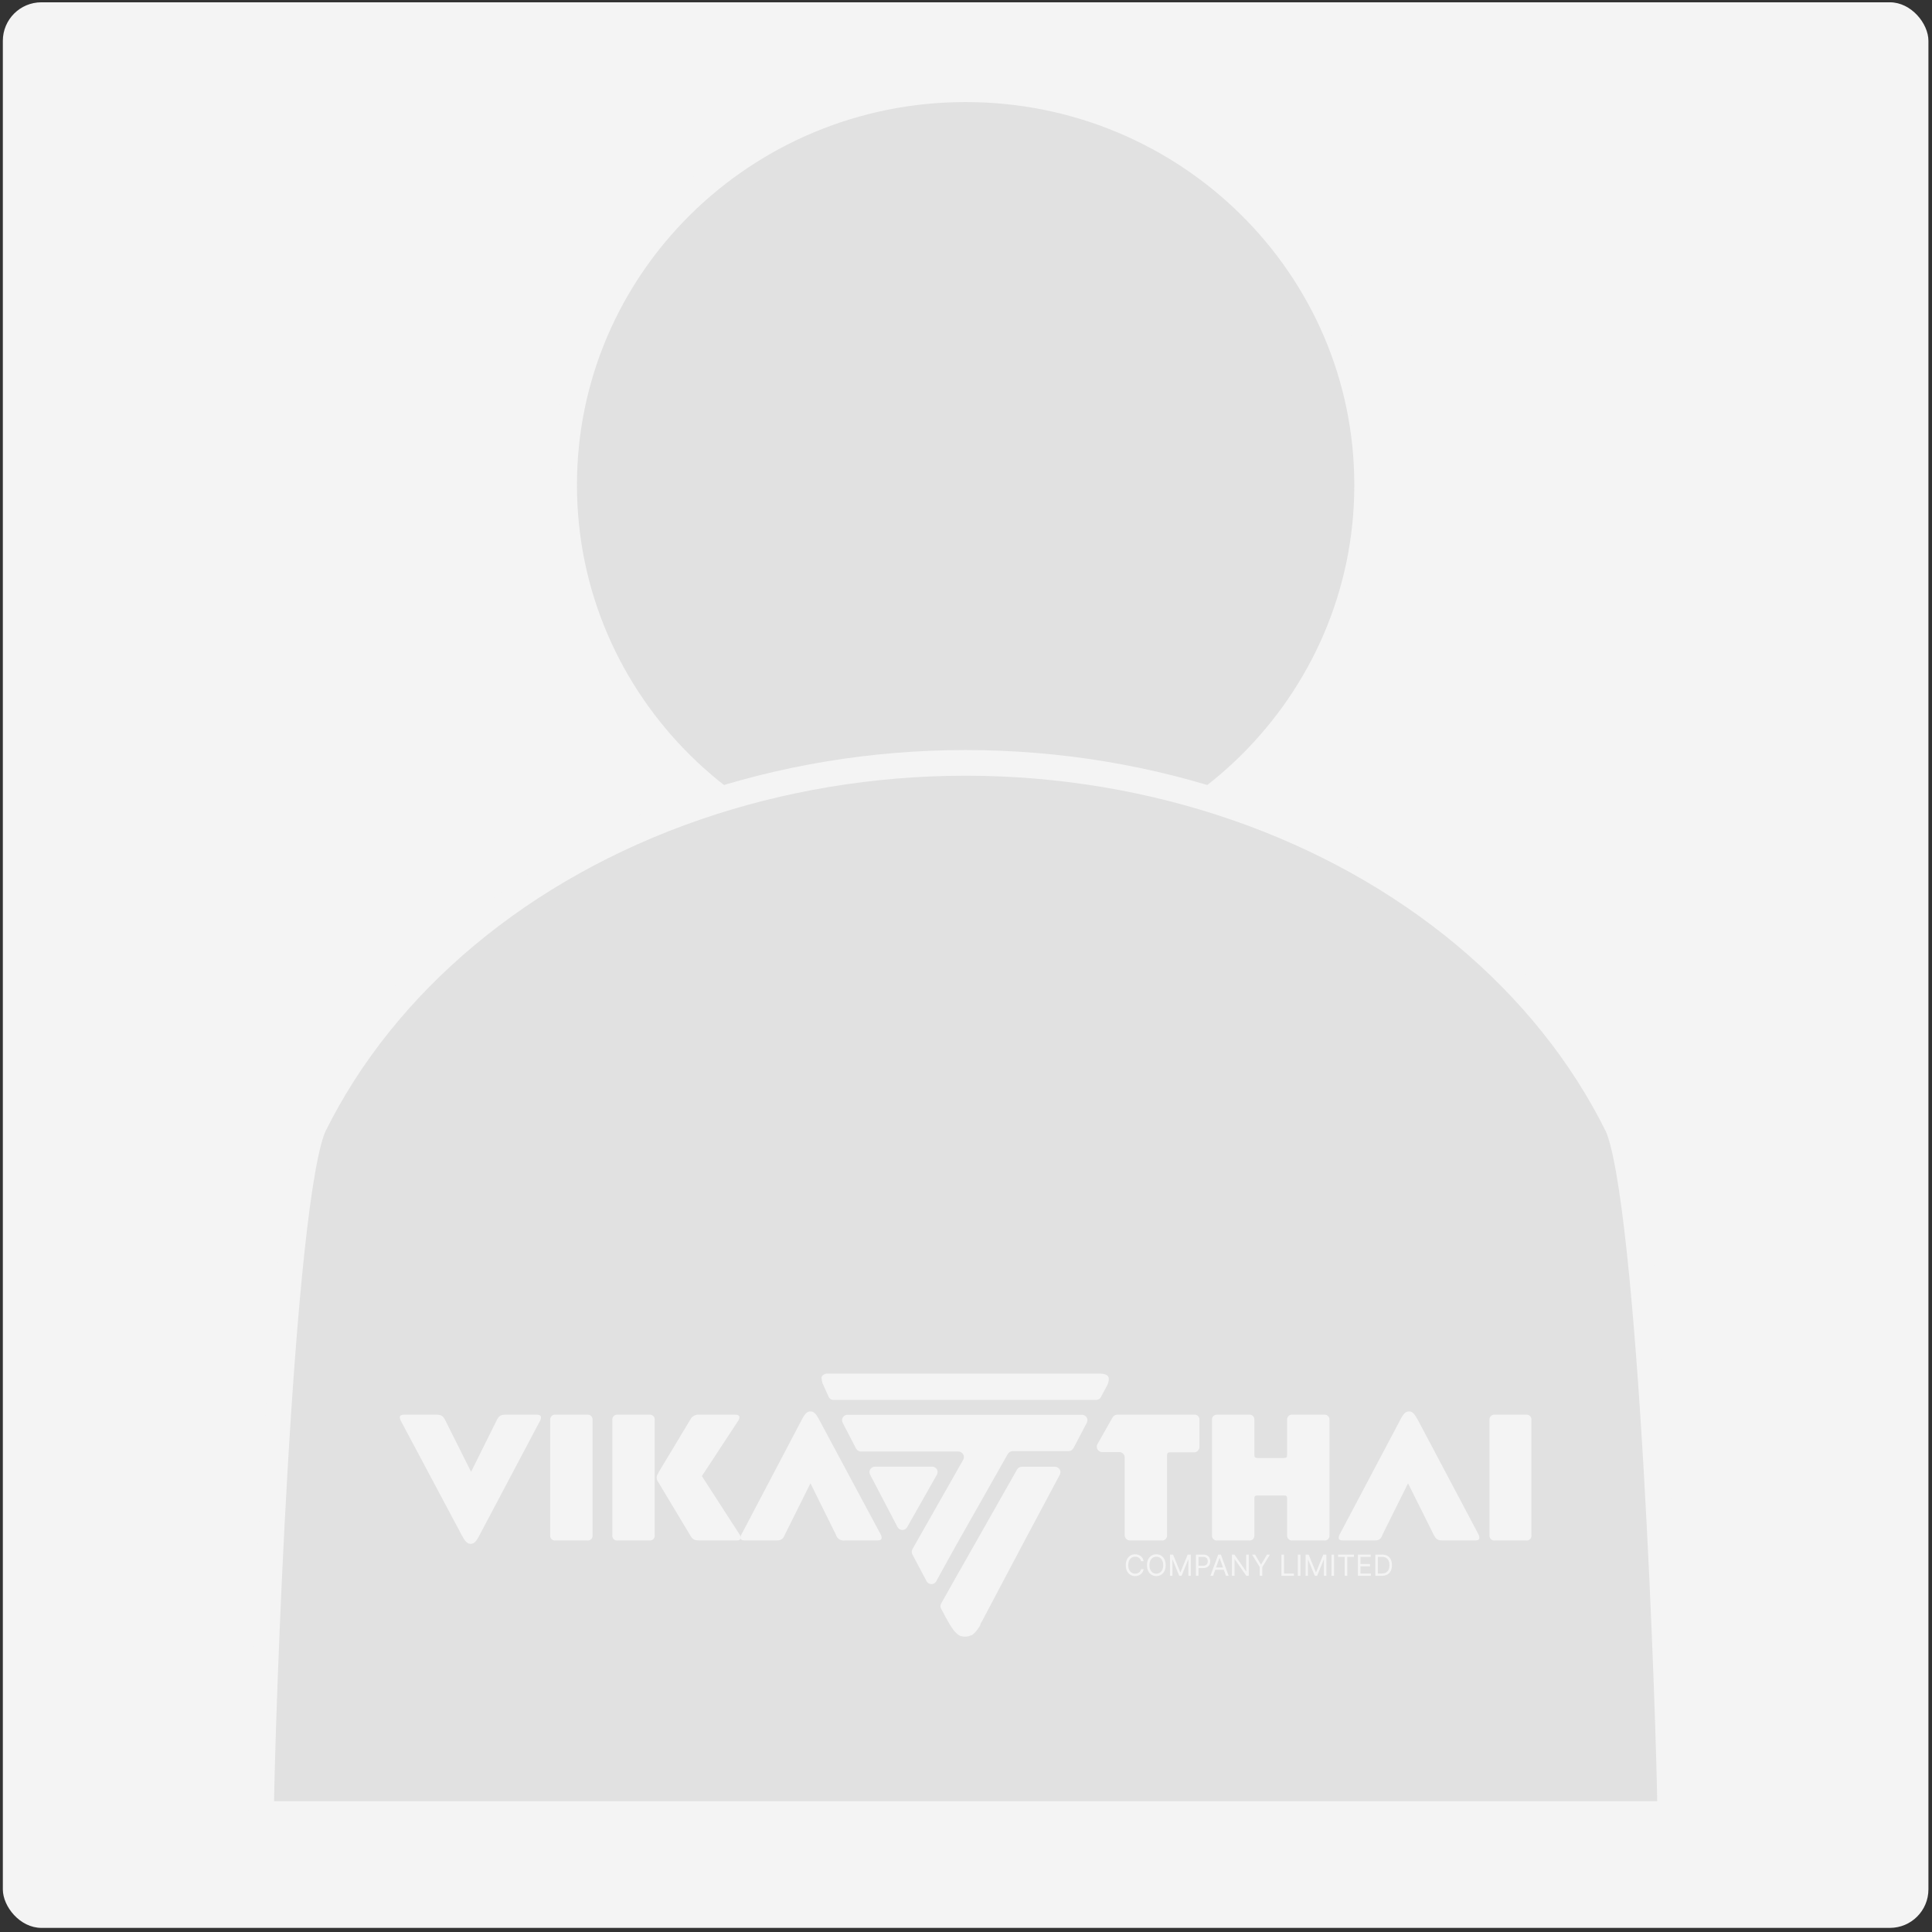 <svg xmlns="http://www.w3.org/2000/svg" width="301" height="301" viewBox="0 0 301 301" fill="none"><rect x="0" y="0" width="301" height="301" fill="#333333" stroke="none"/><rect x="0.443" y="0.359" width="300" height="300" rx="6" fill="#F4F4F4"></rect><path d="M212.998 75.569C212.998 109.601 185.017 137.237 150.443 137.237C115.869 137.237 87.888 109.601 87.888 75.569C87.888 41.537 115.869 13.901 150.443 13.901C185.017 13.901 212.998 41.537 212.998 75.569Z" fill="#E1E1E1" stroke="#F4F4F4" stroke-width="4"></path><path d="M251.942 175.316C252.501 176.442 253.123 178.769 253.742 182.257C254.348 185.669 254.916 189.978 255.444 194.909C256.5 204.766 257.386 217.001 258.098 229.29C259.398 251.731 260.112 274.248 260.227 282.621H150.443L40.66 282.621C40.774 274.248 41.488 251.731 42.788 229.29C43.5 217.001 44.386 204.766 45.442 194.909C45.97 189.978 46.538 185.669 47.144 182.257C47.763 178.769 48.385 176.442 48.945 175.316C54.431 164.266 62.486 154.201 72.67 145.706C82.854 137.21 94.963 130.456 108.312 125.843C121.662 121.231 135.979 118.854 150.443 118.854C164.908 118.854 179.225 121.231 192.574 125.843C205.923 130.456 218.032 137.21 228.217 145.706C238.4 154.201 246.455 164.266 251.942 175.316Z" fill="#E1E1E1" stroke="#F4F4F4" stroke-width="4"></path><path d="M62.957 220.403H67.976C68.729 220.403 69.014 220.573 69.398 221.325L73.393 229.308L77.359 221.325C77.729 220.573 77.999 220.403 78.781 220.403H83.615C84.07 220.403 84.284 220.545 84.284 220.828C84.283 221.002 84.239 221.173 84.156 221.325L74.743 239.106C74.189 240.198 73.848 240.524 73.322 240.524C72.796 240.524 72.454 240.155 71.9 239.106L62.431 221.325C62.343 221.174 62.294 221.003 62.289 220.828C62.289 220.545 62.516 220.403 62.957 220.403Z" fill="#F4F4F4"></path><path d="M91.478 220.403C91.593 220.389 91.709 220.401 91.819 220.439C91.928 220.477 92.027 220.54 92.108 220.622C92.189 220.704 92.25 220.804 92.286 220.914C92.322 221.023 92.333 221.14 92.317 221.254V239.163C92.333 239.276 92.323 239.392 92.287 239.501C92.251 239.611 92.189 239.71 92.108 239.791C92.026 239.872 91.927 239.933 91.818 239.97C91.708 240.006 91.592 240.016 91.478 239.999H86.558C86.444 240.016 86.328 240.006 86.219 239.97C86.109 239.933 86.01 239.872 85.928 239.791C85.847 239.71 85.785 239.611 85.749 239.501C85.713 239.392 85.703 239.276 85.72 239.163V221.254C85.704 221.14 85.714 221.023 85.75 220.914C85.786 220.804 85.847 220.704 85.928 220.622C86.01 220.54 86.109 220.477 86.218 220.439C86.327 220.401 86.444 220.389 86.558 220.403H91.478Z" fill="#F4F4F4"></path><path d="M101.16 220.403C101.275 220.389 101.392 220.401 101.501 220.439C101.61 220.477 101.709 220.54 101.79 220.622C101.871 220.704 101.932 220.804 101.969 220.914C102.005 221.023 102.015 221.14 101.999 221.254V239.163C102.016 239.276 102.006 239.392 101.969 239.502C101.933 239.611 101.872 239.71 101.79 239.791C101.709 239.872 101.609 239.934 101.5 239.97C101.391 240.006 101.274 240.016 101.16 239.999H96.241C96.127 240.016 96.01 240.006 95.901 239.97C95.792 239.934 95.692 239.872 95.611 239.791C95.529 239.71 95.468 239.611 95.432 239.502C95.395 239.392 95.385 239.276 95.402 239.163V221.254C95.386 221.14 95.396 221.023 95.433 220.914C95.469 220.804 95.53 220.704 95.611 220.622C95.692 220.54 95.791 220.477 95.9 220.439C96.01 220.401 96.126 220.389 96.241 220.403H101.16ZM102.582 229.421L107.516 221.226C107.642 220.946 107.856 220.715 108.125 220.566C108.394 220.418 108.704 220.361 109.008 220.403H114.525C114.98 220.403 115.207 220.545 115.207 220.829C115.19 221 115.131 221.166 115.037 221.311L109.35 229.974L115.25 239.106C115.346 239.245 115.405 239.406 115.421 239.574C115.421 239.857 115.193 239.999 114.738 239.999H109.051C108.184 239.999 107.914 239.857 107.544 239.219L102.554 230.91C102.406 230.701 102.317 230.456 102.298 230.201C102.325 229.914 102.439 229.642 102.625 229.421H102.582Z" fill="#F4F4F4"></path><path d="M120.895 239.999H116.032C115.577 239.999 115.364 239.858 115.364 239.574C115.373 239.4 115.422 239.23 115.506 239.078L124.847 221.311C125.402 220.219 125.743 219.893 126.269 219.893C126.795 219.893 127.15 220.261 127.691 221.311L137.217 239.078C137.301 239.23 137.35 239.4 137.359 239.574C137.359 239.858 137.131 239.999 136.691 239.999H131.643C131.334 240.048 131.017 239.981 130.755 239.811C130.492 239.641 130.302 239.38 130.222 239.078L126.269 231.095L122.288 239.078C122.004 239.829 121.648 239.999 120.895 239.999Z" fill="#F4F4F4"></path><path d="M159.212 228.514C159.059 228.511 158.909 228.549 158.777 228.624C158.644 228.699 158.534 228.808 158.458 228.939L151.946 240.425L148.591 246.337L146.629 249.826C146.559 249.949 146.522 250.088 146.522 250.23C146.522 250.371 146.559 250.51 146.629 250.634L147.382 252.052C147.51 252.264 147.61 252.449 147.709 252.633C147.963 253.096 148.248 253.541 148.563 253.966C148.67 254.108 148.789 254.241 148.918 254.363L149.089 254.533C149.195 254.623 149.31 254.703 149.43 254.774C149.528 254.833 149.633 254.881 149.743 254.916H149.842C150.007 254.968 150.181 254.992 150.354 254.987C150.675 254.992 150.992 254.919 151.278 254.774C151.306 254.784 151.336 254.784 151.363 254.774C151.462 254.726 151.553 254.664 151.634 254.59C151.674 254.564 151.708 254.531 151.733 254.491L152.017 254.207L152.174 254.023C152.269 253.9 152.368 253.758 152.472 253.597L152.6 253.399L152.728 253.186V253.058L153.055 252.477L153.269 252.066L159.425 240.425L165.112 229.761C165.181 229.632 165.214 229.487 165.21 229.34C165.206 229.194 165.164 229.051 165.088 228.926C165.013 228.8 164.906 228.696 164.778 228.624C164.65 228.552 164.505 228.514 164.359 228.514H159.212Z" fill="#F4F4F4"></path><path d="M131.316 221.722L133.378 225.692C133.455 225.828 133.566 225.941 133.701 226.021C133.836 226.101 133.989 226.144 134.146 226.146H149.316C149.465 226.147 149.612 226.187 149.741 226.262C149.87 226.337 149.978 226.443 150.054 226.572C150.13 226.7 150.171 226.846 150.174 226.995C150.176 227.144 150.141 227.291 150.07 227.422L142.15 241.36C142.084 241.487 142.05 241.629 142.05 241.772C142.05 241.915 142.084 242.056 142.15 242.183L144.368 246.366C144.442 246.499 144.55 246.61 144.681 246.687C144.813 246.764 144.962 246.805 145.115 246.805C145.267 246.805 145.417 246.764 145.548 246.687C145.679 246.61 145.787 246.499 145.861 246.366L147.596 243.204L149.174 240.368L157.022 226.514C157.097 226.385 157.205 226.278 157.335 226.203C157.464 226.128 157.612 226.089 157.761 226.089H166.463C166.619 226.087 166.773 226.044 166.907 225.964C167.042 225.885 167.153 225.771 167.23 225.635L169.321 221.665C169.389 221.535 169.423 221.39 169.419 221.244C169.415 221.097 169.373 220.955 169.297 220.829C169.221 220.704 169.114 220.6 168.986 220.528C168.858 220.455 168.714 220.417 168.567 220.417H132.07C131.915 220.411 131.761 220.448 131.625 220.523C131.489 220.598 131.376 220.708 131.298 220.843C131.221 220.977 131.181 221.13 131.185 221.285C131.188 221.44 131.233 221.591 131.316 221.722V221.722Z" fill="#F4F4F4"></path><path d="M135.567 229.762L139.833 237.915C139.905 238.051 140.014 238.166 140.147 238.245C140.279 238.325 140.431 238.367 140.586 238.367C140.741 238.367 140.893 238.325 141.026 238.245C141.159 238.166 141.267 238.051 141.34 237.915L145.961 229.762C146.037 229.633 146.077 229.487 146.077 229.338C146.078 229.189 146.038 229.043 145.963 228.914C145.887 228.785 145.779 228.679 145.649 228.606C145.518 228.533 145.371 228.497 145.221 228.5H136.321C136.172 228.499 136.025 228.536 135.896 228.609C135.766 228.682 135.657 228.788 135.581 228.915C135.505 229.043 135.464 229.188 135.461 229.337C135.459 229.485 135.495 229.632 135.567 229.762V229.762Z" fill="#F4F4F4"></path><path d="M171.382 214.008H129.312C129.137 213.993 128.961 213.993 128.786 214.008C128.627 214.017 128.474 214.066 128.339 214.15C128.205 214.235 128.094 214.352 128.018 214.49C127.988 214.597 127.988 214.71 128.018 214.816C128.032 215.179 128.129 215.533 128.302 215.851L129.113 217.652C129.182 217.791 129.29 217.907 129.424 217.988C129.557 218.068 129.71 218.109 129.866 218.106H170.771C170.926 218.107 171.079 218.066 171.212 217.986C171.345 217.906 171.453 217.79 171.524 217.652L172.463 215.894C172.636 215.575 172.733 215.221 172.747 214.859C172.747 214.292 172.292 214.008 171.382 214.008Z" fill="#F4F4F4"></path><path d="M185.984 220.403H174.069C173.918 220.406 173.771 220.448 173.641 220.525C173.511 220.602 173.404 220.712 173.33 220.843L170.984 224.983C170.912 225.111 170.874 225.256 170.876 225.403C170.877 225.55 170.917 225.694 170.992 225.82C171.067 225.946 171.174 226.051 171.303 226.123C171.431 226.195 171.576 226.232 171.723 226.231H174.382C174.605 226.231 174.818 226.319 174.975 226.476C175.133 226.633 175.221 226.846 175.221 227.068V239.163C175.221 239.385 175.309 239.597 175.467 239.754C175.624 239.911 175.837 239.999 176.06 239.999H180.965C181.08 240.015 181.196 240.005 181.306 239.969C181.416 239.933 181.516 239.872 181.599 239.791C181.681 239.71 181.744 239.611 181.782 239.502C181.82 239.393 181.832 239.277 181.818 239.163V226.77C181.818 226.359 181.96 226.273 182.316 226.273H185.984C186.105 226.278 186.225 226.257 186.337 226.211C186.448 226.166 186.549 226.098 186.633 226.011C186.716 225.923 186.78 225.82 186.82 225.706C186.86 225.593 186.876 225.472 186.865 225.352V221.254C186.883 221.136 186.872 221.015 186.834 220.901C186.796 220.788 186.73 220.685 186.644 220.602C186.558 220.519 186.453 220.458 186.338 220.423C186.223 220.388 186.102 220.381 185.984 220.403V220.403Z" fill="#F4F4F4"></path><path d="M194.586 220.403C194.7 220.389 194.817 220.401 194.926 220.439C195.036 220.477 195.135 220.54 195.216 220.622C195.297 220.704 195.358 220.804 195.394 220.914C195.43 221.023 195.441 221.14 195.424 221.254V226.656C195.424 227.011 195.567 227.153 195.936 227.153H200.031C200.443 227.153 200.529 227.011 200.529 226.656V221.254C200.512 221.138 200.523 221.02 200.56 220.91C200.597 220.799 200.659 220.698 200.742 220.616C200.825 220.533 200.925 220.471 201.037 220.434C201.148 220.397 201.266 220.387 201.382 220.403H206.287C206.402 220.389 206.518 220.401 206.628 220.439C206.737 220.477 206.836 220.54 206.917 220.622C206.998 220.704 207.059 220.804 207.095 220.914C207.132 221.023 207.142 221.14 207.126 221.254V239.163C207.143 239.276 207.132 239.392 207.096 239.502C207.06 239.611 206.999 239.71 206.917 239.791C206.836 239.872 206.736 239.934 206.627 239.97C206.517 240.006 206.401 240.016 206.287 239.999H201.382C201.267 240.015 201.15 240.005 201.041 239.969C200.931 239.933 200.831 239.872 200.748 239.791C200.666 239.71 200.603 239.611 200.565 239.502C200.527 239.393 200.514 239.277 200.529 239.163V233.491C200.529 233.08 200.443 232.995 200.031 232.995H195.936C195.567 232.995 195.424 233.08 195.424 233.491V239.163C195.441 239.276 195.431 239.392 195.395 239.502C195.359 239.611 195.297 239.71 195.216 239.791C195.134 239.872 195.035 239.934 194.925 239.97C194.816 240.006 194.7 240.016 194.586 239.999H189.666C189.552 240.016 189.436 240.006 189.326 239.97C189.217 239.934 189.118 239.872 189.036 239.791C188.955 239.71 188.893 239.611 188.857 239.502C188.821 239.392 188.811 239.276 188.827 239.163V221.254C188.811 221.14 188.822 221.023 188.858 220.914C188.894 220.804 188.955 220.704 189.036 220.622C189.117 220.54 189.216 220.477 189.326 220.439C189.435 220.401 189.551 220.389 189.666 220.403H194.586Z" fill="#F4F4F4"></path><path d="M214.093 239.999H209.23C208.789 239.999 208.562 239.858 208.562 239.574C208.571 239.4 208.619 239.23 208.704 239.078L218.102 221.311C218.656 220.219 218.998 219.893 219.524 219.893C220.05 219.893 220.391 220.261 220.946 221.311L230.358 239.078C230.43 239.234 230.474 239.402 230.486 239.574C230.486 239.858 230.272 239.999 229.817 239.999H224.77C224.002 239.999 223.732 239.829 223.348 239.078L219.367 231.095L215.401 239.078C215.13 239.829 214.846 239.999 214.093 239.999Z" fill="#F4F4F4"></path><path d="M237.751 220.403C237.866 220.389 237.982 220.401 238.092 220.439C238.201 220.477 238.3 220.54 238.381 220.622C238.462 220.704 238.523 220.804 238.559 220.914C238.596 221.023 238.606 221.14 238.59 221.254V239.163C238.607 239.276 238.596 239.392 238.56 239.501C238.524 239.611 238.463 239.71 238.381 239.791C238.3 239.872 238.2 239.933 238.091 239.97C237.981 240.006 237.865 240.016 237.751 239.999H232.903C232.789 240.016 232.672 240.006 232.563 239.97C232.453 239.933 232.354 239.872 232.273 239.791C232.191 239.71 232.13 239.611 232.094 239.501C232.057 239.392 232.047 239.276 232.064 239.163V221.254C232.048 221.14 232.058 221.023 232.094 220.914C232.131 220.804 232.192 220.704 232.273 220.622C232.354 220.54 232.453 220.477 232.562 220.439C232.671 220.401 232.788 220.389 232.903 220.403H237.751Z" fill="#F4F4F4"></path><path d="M178.178 243.232H177.778C177.755 243.117 177.713 243.016 177.654 242.929C177.596 242.842 177.525 242.769 177.441 242.71C177.359 242.65 177.267 242.605 177.166 242.575C177.065 242.544 176.959 242.529 176.85 242.529C176.65 242.529 176.469 242.58 176.306 242.681C176.145 242.782 176.017 242.931 175.921 243.128C175.827 243.324 175.779 243.566 175.779 243.851C175.779 244.137 175.827 244.379 175.921 244.575C176.017 244.772 176.145 244.921 176.306 245.022C176.469 245.123 176.65 245.173 176.85 245.173C176.959 245.173 177.065 245.158 177.166 245.128C177.267 245.098 177.359 245.054 177.441 244.994C177.525 244.934 177.596 244.861 177.654 244.774C177.713 244.685 177.755 244.584 177.778 244.471H178.178C178.148 244.639 178.093 244.79 178.014 244.924C177.934 245.057 177.835 245.17 177.717 245.264C177.599 245.356 177.466 245.427 177.319 245.475C177.173 245.523 177.016 245.547 176.85 245.547C176.568 245.547 176.318 245.479 176.098 245.341C175.879 245.204 175.707 245.008 175.581 244.754C175.455 244.501 175.392 244.2 175.392 243.851C175.392 243.503 175.455 243.202 175.581 242.949C175.707 242.695 175.879 242.499 176.098 242.362C176.318 242.224 176.568 242.155 176.85 242.155C177.016 242.155 177.173 242.18 177.319 242.228C177.466 242.276 177.599 242.347 177.717 242.441C177.835 242.533 177.934 242.646 178.014 242.779C178.093 242.911 178.148 243.062 178.178 243.232ZM181.61 243.851C181.61 244.2 181.547 244.501 181.422 244.754C181.296 245.008 181.123 245.204 180.904 245.341C180.685 245.479 180.434 245.547 180.153 245.547C179.871 245.547 179.621 245.479 179.401 245.341C179.182 245.204 179.01 245.008 178.884 244.754C178.758 244.501 178.695 244.2 178.695 243.851C178.695 243.503 178.758 243.202 178.884 242.949C179.01 242.695 179.182 242.499 179.401 242.362C179.621 242.224 179.871 242.155 180.153 242.155C180.434 242.155 180.685 242.224 180.904 242.362C181.123 242.499 181.296 242.695 181.422 242.949C181.547 243.202 181.61 243.503 181.61 243.851ZM181.223 243.851C181.223 243.566 181.175 243.324 181.08 243.128C180.985 242.931 180.857 242.782 180.694 242.681C180.533 242.58 180.353 242.529 180.153 242.529C179.953 242.529 179.772 242.58 179.609 242.681C179.448 242.782 179.32 242.931 179.224 243.128C179.13 243.324 179.082 243.566 179.082 243.851C179.082 244.137 179.13 244.379 179.224 244.575C179.32 244.772 179.448 244.921 179.609 245.022C179.772 245.123 179.953 245.173 180.153 245.173C180.353 245.173 180.533 245.123 180.694 245.022C180.857 244.921 180.985 244.772 181.08 244.575C181.175 244.379 181.223 244.137 181.223 243.851ZM182.283 242.201H182.76L183.882 244.941H183.921L185.043 242.201H185.52V245.502H185.146V242.994H185.114L184.082 245.502H183.721L182.689 242.994H182.657V245.502H182.283V242.201ZM186.322 245.502V242.201H187.437C187.696 242.201 187.908 242.247 188.072 242.341C188.238 242.433 188.36 242.558 188.44 242.716C188.52 242.874 188.559 243.051 188.559 243.245C188.559 243.44 188.52 243.617 188.44 243.776C188.362 243.935 188.24 244.062 188.076 244.156C187.911 244.25 187.701 244.296 187.444 244.296H186.644V243.942H187.431C187.608 243.942 187.75 243.911 187.858 243.85C187.965 243.789 188.043 243.706 188.092 243.602C188.141 243.496 188.166 243.377 188.166 243.245C188.166 243.113 188.141 242.995 188.092 242.891C188.043 242.786 187.965 242.705 187.856 242.645C187.748 242.585 187.604 242.555 187.424 242.555H186.721V245.502H186.322ZM189.002 245.502H188.583L189.795 242.201H190.208L191.42 245.502H191.001L190.014 242.723H189.989L189.002 245.502ZM189.157 244.213H190.846V244.567H189.157V244.213ZM194.553 242.201V245.502H194.166L192.367 242.91H192.334V245.502H191.934V242.201H192.321L194.127 244.799H194.159V242.201H194.553ZM195.069 242.201H195.527L196.443 243.742H196.481L197.397 242.201H197.855L196.662 244.142V245.502H196.262V244.142L195.069 242.201ZM199.649 245.502V242.201H200.049V245.148H201.584V245.502H199.649ZM202.602 242.201V245.502H202.203V242.201H202.602ZM203.404 242.201H203.881L205.003 244.941H205.042L206.164 242.201H206.641V245.502H206.267V242.994H206.235L205.203 245.502H204.842L203.81 242.994H203.778V245.502H203.404V242.201ZM207.843 242.201V245.502H207.443V242.201H207.843ZM208.464 242.555V242.201H210.94V242.555H209.902V245.502H209.502V242.555H208.464ZM211.558 245.502V242.201H213.55V242.555H211.957V243.671H213.447V244.026H211.957V245.148H213.576V245.502H211.558ZM215.29 245.502H214.271V242.201H215.335C215.655 242.201 215.929 242.267 216.157 242.399C216.385 242.53 216.56 242.719 216.681 242.965C216.803 243.21 216.863 243.503 216.863 243.845C216.863 244.189 216.802 244.485 216.68 244.733C216.557 244.98 216.379 245.171 216.144 245.304C215.91 245.436 215.625 245.502 215.29 245.502ZM214.671 245.148H215.264C215.537 245.148 215.763 245.095 215.943 244.99C216.122 244.884 216.256 244.734 216.344 244.54C216.432 244.345 216.476 244.114 216.476 243.845C216.476 243.578 216.433 243.349 216.346 243.157C216.259 242.963 216.129 242.815 215.956 242.712C215.783 242.607 215.567 242.555 215.309 242.555H214.671V245.148Z" fill="#F4F4F4"></path></svg>